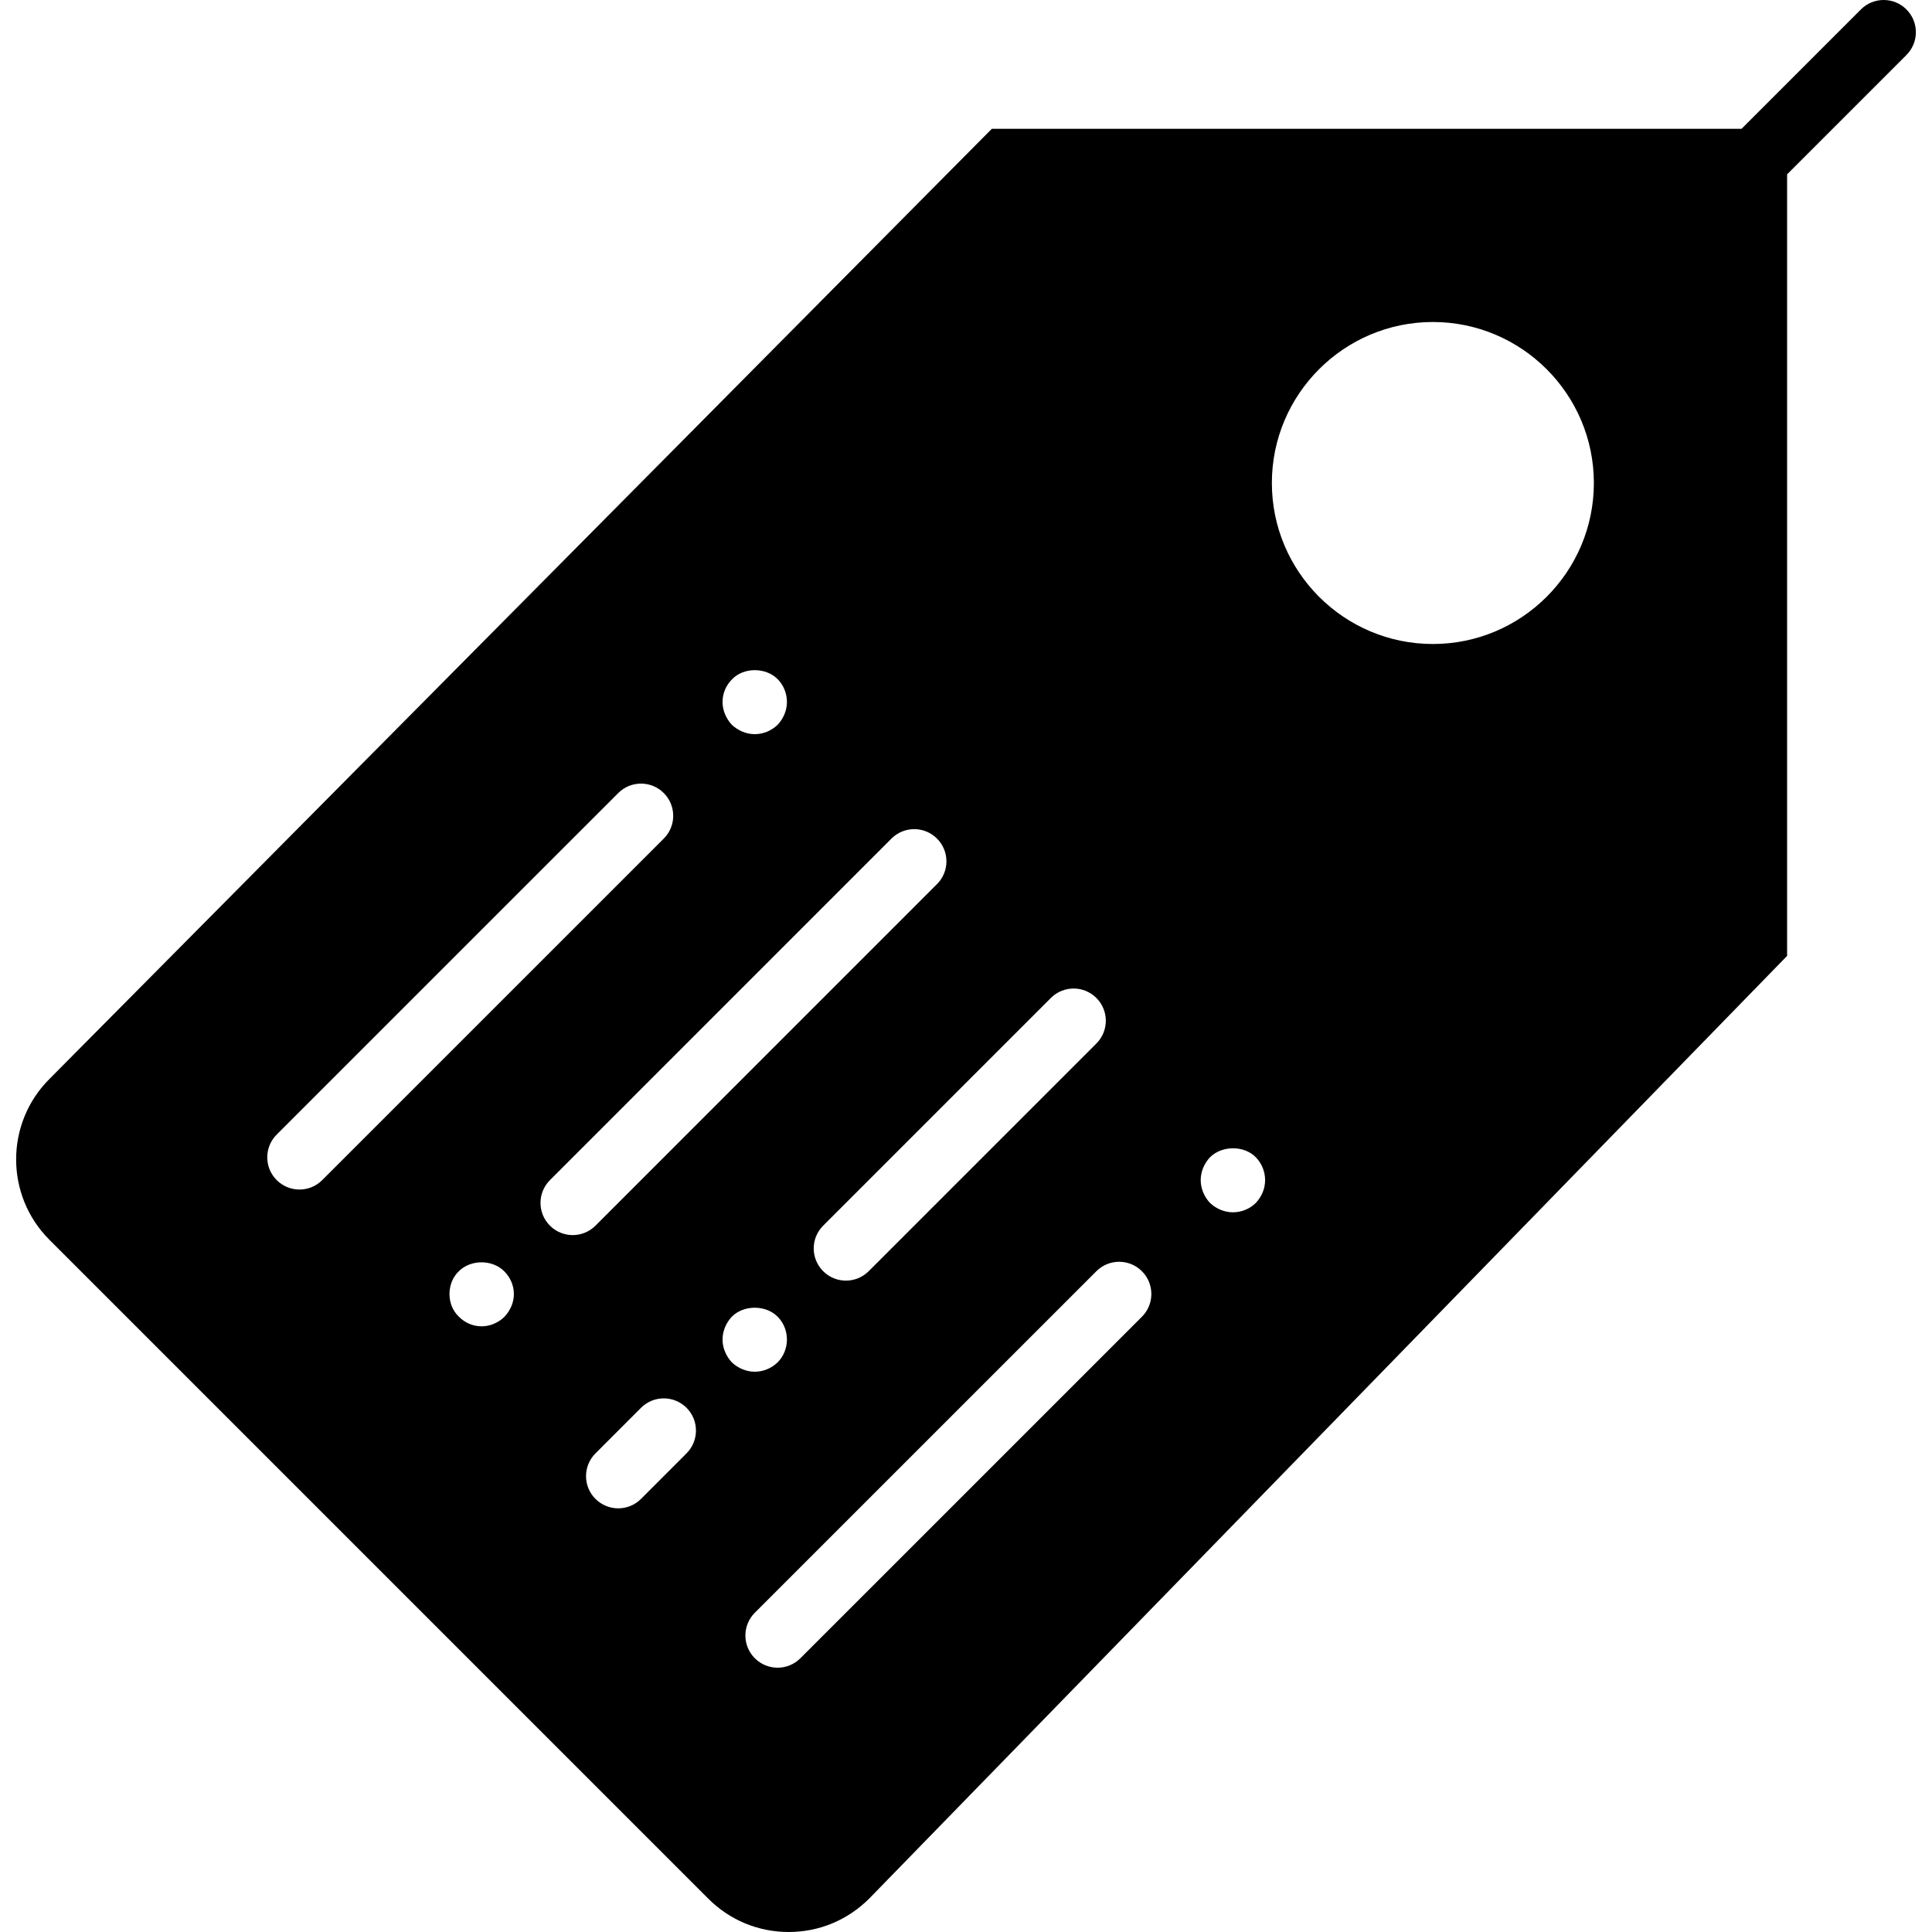 <?xml version="1.0" encoding="iso-8859-1"?>
<!-- Generator: Adobe Illustrator 18.0.0, SVG Export Plug-In . SVG Version: 6.00 Build 0)  -->
<!DOCTYPE svg PUBLIC "-//W3C//DTD SVG 1.1//EN" "http://www.w3.org/Graphics/SVG/1.1/DTD/svg11.dtd">
<svg version="1.1" id="Capa_1" xmlns="http://www.w3.org/2000/svg" xmlns:xlink="http://www.w3.org/1999/xlink" x="0px" y="0px"
	 viewBox="0 0 60 60" style="enable-background:new 0 0 60 60;" xml:space="preserve">
<path d="M59.206,0.293c-0.391-0.391-1.023-0.391-1.414,0L54.085,4H30.802L1.533,33.511c-1.376,1.376-1.376,3.614,0,4.99
	l20.466,20.466C22.664,59.633,23.551,60,24.494,60s1.829-0.367,2.505-1.043l28.501-29.271V5.414l3.707-3.707
	C59.597,1.316,59.597,0.684,59.206,0.293z M32.635,30.993c0.391-0.391,1.023-0.391,1.414,0s0.391,1.023,0,1.414l-7.071,7.071
	c-0.195,0.195-0.451,0.293-0.707,0.293s-0.512-0.098-0.707-0.293c-0.391-0.391-0.391-1.023,0-1.414L32.635,30.993z M22.74,21.09
	c0.359-0.37,1.04-0.37,1.409,0c0.181,0.18,0.29,0.44,0.29,0.71c0,0.26-0.109,0.52-0.29,0.71c-0.189,0.18-0.439,0.29-0.71,0.29
	c-0.26,0-0.52-0.11-0.71-0.29c-0.18-0.19-0.29-0.45-0.29-0.71C22.439,21.53,22.549,21.28,22.74,21.09z M9.3,36.942
	c-0.256,0-0.512-0.098-0.707-0.293c-0.391-0.391-0.391-1.023,0-1.414L19.2,24.629c0.391-0.391,1.023-0.391,1.414,0
	s0.391,1.023,0,1.414L10.007,36.649C9.812,36.845,9.556,36.942,9.3,36.942z M15.669,40.89c-0.19,0.19-0.45,0.3-0.71,0.3
	c-0.271,0-0.521-0.109-0.71-0.3c-0.19-0.18-0.29-0.439-0.29-0.7c0-0.27,0.1-0.529,0.29-0.71c0.37-0.37,1.04-0.37,1.41,0
	c0.189,0.19,0.3,0.44,0.3,0.71C15.959,40.45,15.849,40.7,15.669,40.89z M21.321,45.135l-1.414,1.415
	c-0.195,0.195-0.451,0.293-0.707,0.293s-0.512-0.098-0.707-0.293c-0.391-0.39-0.391-1.023,0-1.414l1.414-1.415
	c0.391-0.391,1.023-0.391,1.414,0C21.711,44.11,21.711,44.744,21.321,45.135z M18.493,38.064c-0.195,0.195-0.451,0.293-0.707,0.293
	s-0.512-0.098-0.707-0.293c-0.391-0.391-0.391-1.023,0-1.414l10.606-10.607c0.391-0.391,1.023-0.391,1.414,0s0.391,1.023,0,1.414
	L18.493,38.064z M22.439,41.6c0-0.26,0.11-0.52,0.29-0.71c0.37-0.37,1.051-0.37,1.42,0c0.19,0.19,0.29,0.45,0.29,0.71
	s-0.1,0.521-0.29,0.71c-0.189,0.181-0.439,0.29-0.71,0.29c-0.26,0-0.52-0.109-0.71-0.29C22.549,42.12,22.439,41.859,22.439,41.6z
	 M35.463,40.893L24.856,51.499c-0.195,0.195-0.451,0.293-0.707,0.293s-0.512-0.098-0.707-0.293c-0.391-0.391-0.391-1.023,0-1.414
	l10.607-10.606c0.391-0.391,1.023-0.391,1.414,0S35.854,40.502,35.463,40.893z M38.999,37.359c-0.181,0.181-0.44,0.29-0.71,0.29
	c-0.26,0-0.521-0.109-0.71-0.29c-0.181-0.189-0.29-0.449-0.29-0.71c0-0.26,0.109-0.52,0.29-0.71c0.37-0.37,1.06-0.37,1.42,0
	c0.18,0.181,0.29,0.44,0.29,0.71C39.289,36.92,39.179,37.17,38.999,37.359z M44.499,20c-2.757,0-5-2.243-5-5s2.243-5,5-5
	s5,2.243,5,5S47.256,20,44.499,20z"/>
<g>
</g>
<g>
</g>
<g>
</g>
<g>
</g>
<g>
</g>
<g>
</g>
<g>
</g>
<g>
</g>
<g>
</g>
<g>
</g>
<g>
</g>
<g>
</g>
<g>
</g>
<g>
</g>
<g>
</g>
</svg>
